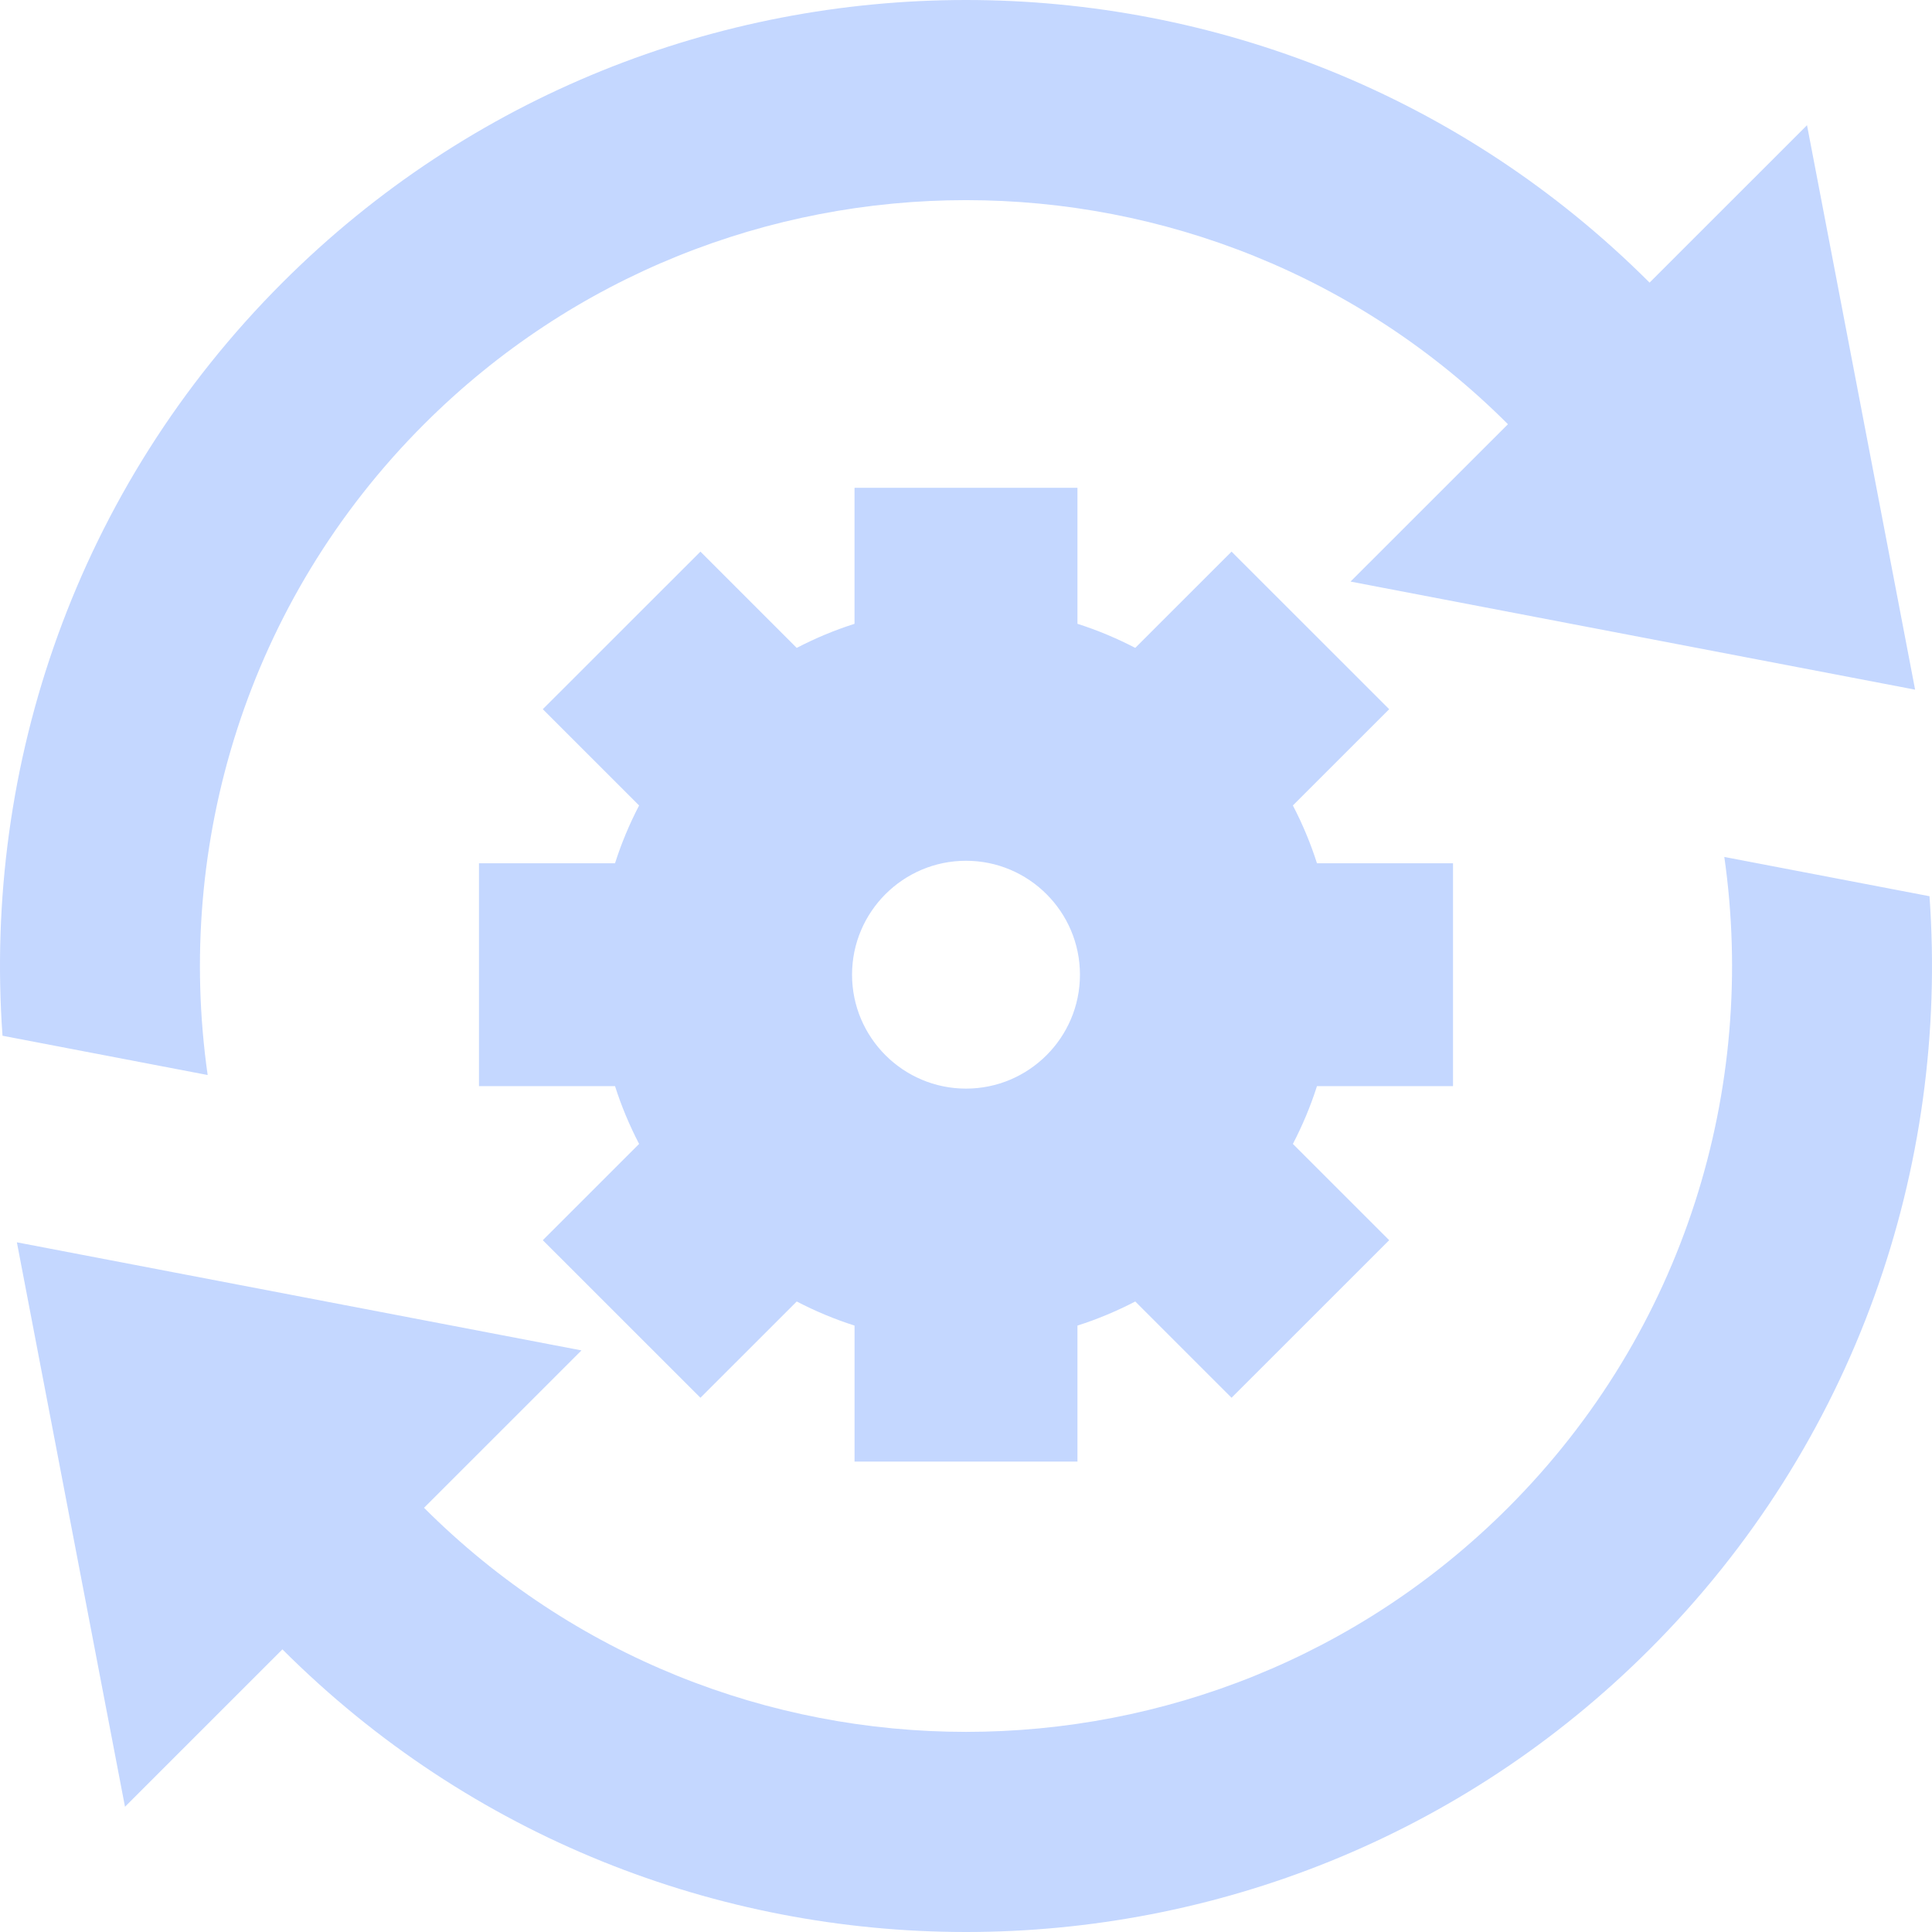 <?xml version="1.0" encoding="UTF-8"?><svg id="a" xmlns="http://www.w3.org/2000/svg" viewBox="0 0 1000 1000"><defs><style>.b{fill:#9dbcff;opacity:.6;}</style></defs><path class="b" d="M247.916,446.827v115.35h70.421c3.307,10.389,7.507,20.376,12.466,29.912l-49.844,49.833,81.587,81.556,49.839-49.828c9.539,4.959,19.531,9.158,29.924,12.465v70.393h115.382v-70.393c10.393-3.307,20.385-7.506,29.924-12.465l49.839,49.828,81.587-81.556-49.844-49.833c4.959-9.536,9.159-19.523,12.466-29.912h70.421v-115.35h-70.421c-3.308-10.391-7.508-20.381-12.468-29.919l49.846-49.835-81.587-81.556-49.841,49.83c-9.539-4.959-19.53-9.159-29.923-12.466v-70.394h-115.382v70.394c-10.393,3.307-20.384,7.505-29.922,12.465l-49.837-49.829-81.595,81.556,49.848,49.84c-4.959,9.536-9.159,19.525-12.466,29.914h-70.421ZM441.017,504.502c0-32.515,26.459-58.97,58.983-58.97s58.983,26.456,58.983,58.97-26.459,58.962-58.983,58.962-58.983-26.448-58.983-58.962ZM892.506,443.553l106.198,20.331c10.033,139.851-38.161,283.149-144.888,389.822-195.089,195.059-512.539,195.059-707.64,0l-81.48,81.469L8.734,643.018l292.239,55.945-81.492,81.469c154.687,154.644,406.353,154.644,561.04,0,91.697-91.684,129.021-217.432,111.984-336.88ZM146.187,146.276c195.089-195.034,512.527-195.034,707.628,0l81.492-81.469,55.949,292.158-292.227-55.945,81.48-81.445c-154.675-154.644-406.353-154.644-561.028,0-91.697,91.659-129.021,217.408-111.996,336.855L1.299,536.098C-8.746,396.247,39.46,252.974,146.187,146.276Z"/></svg>